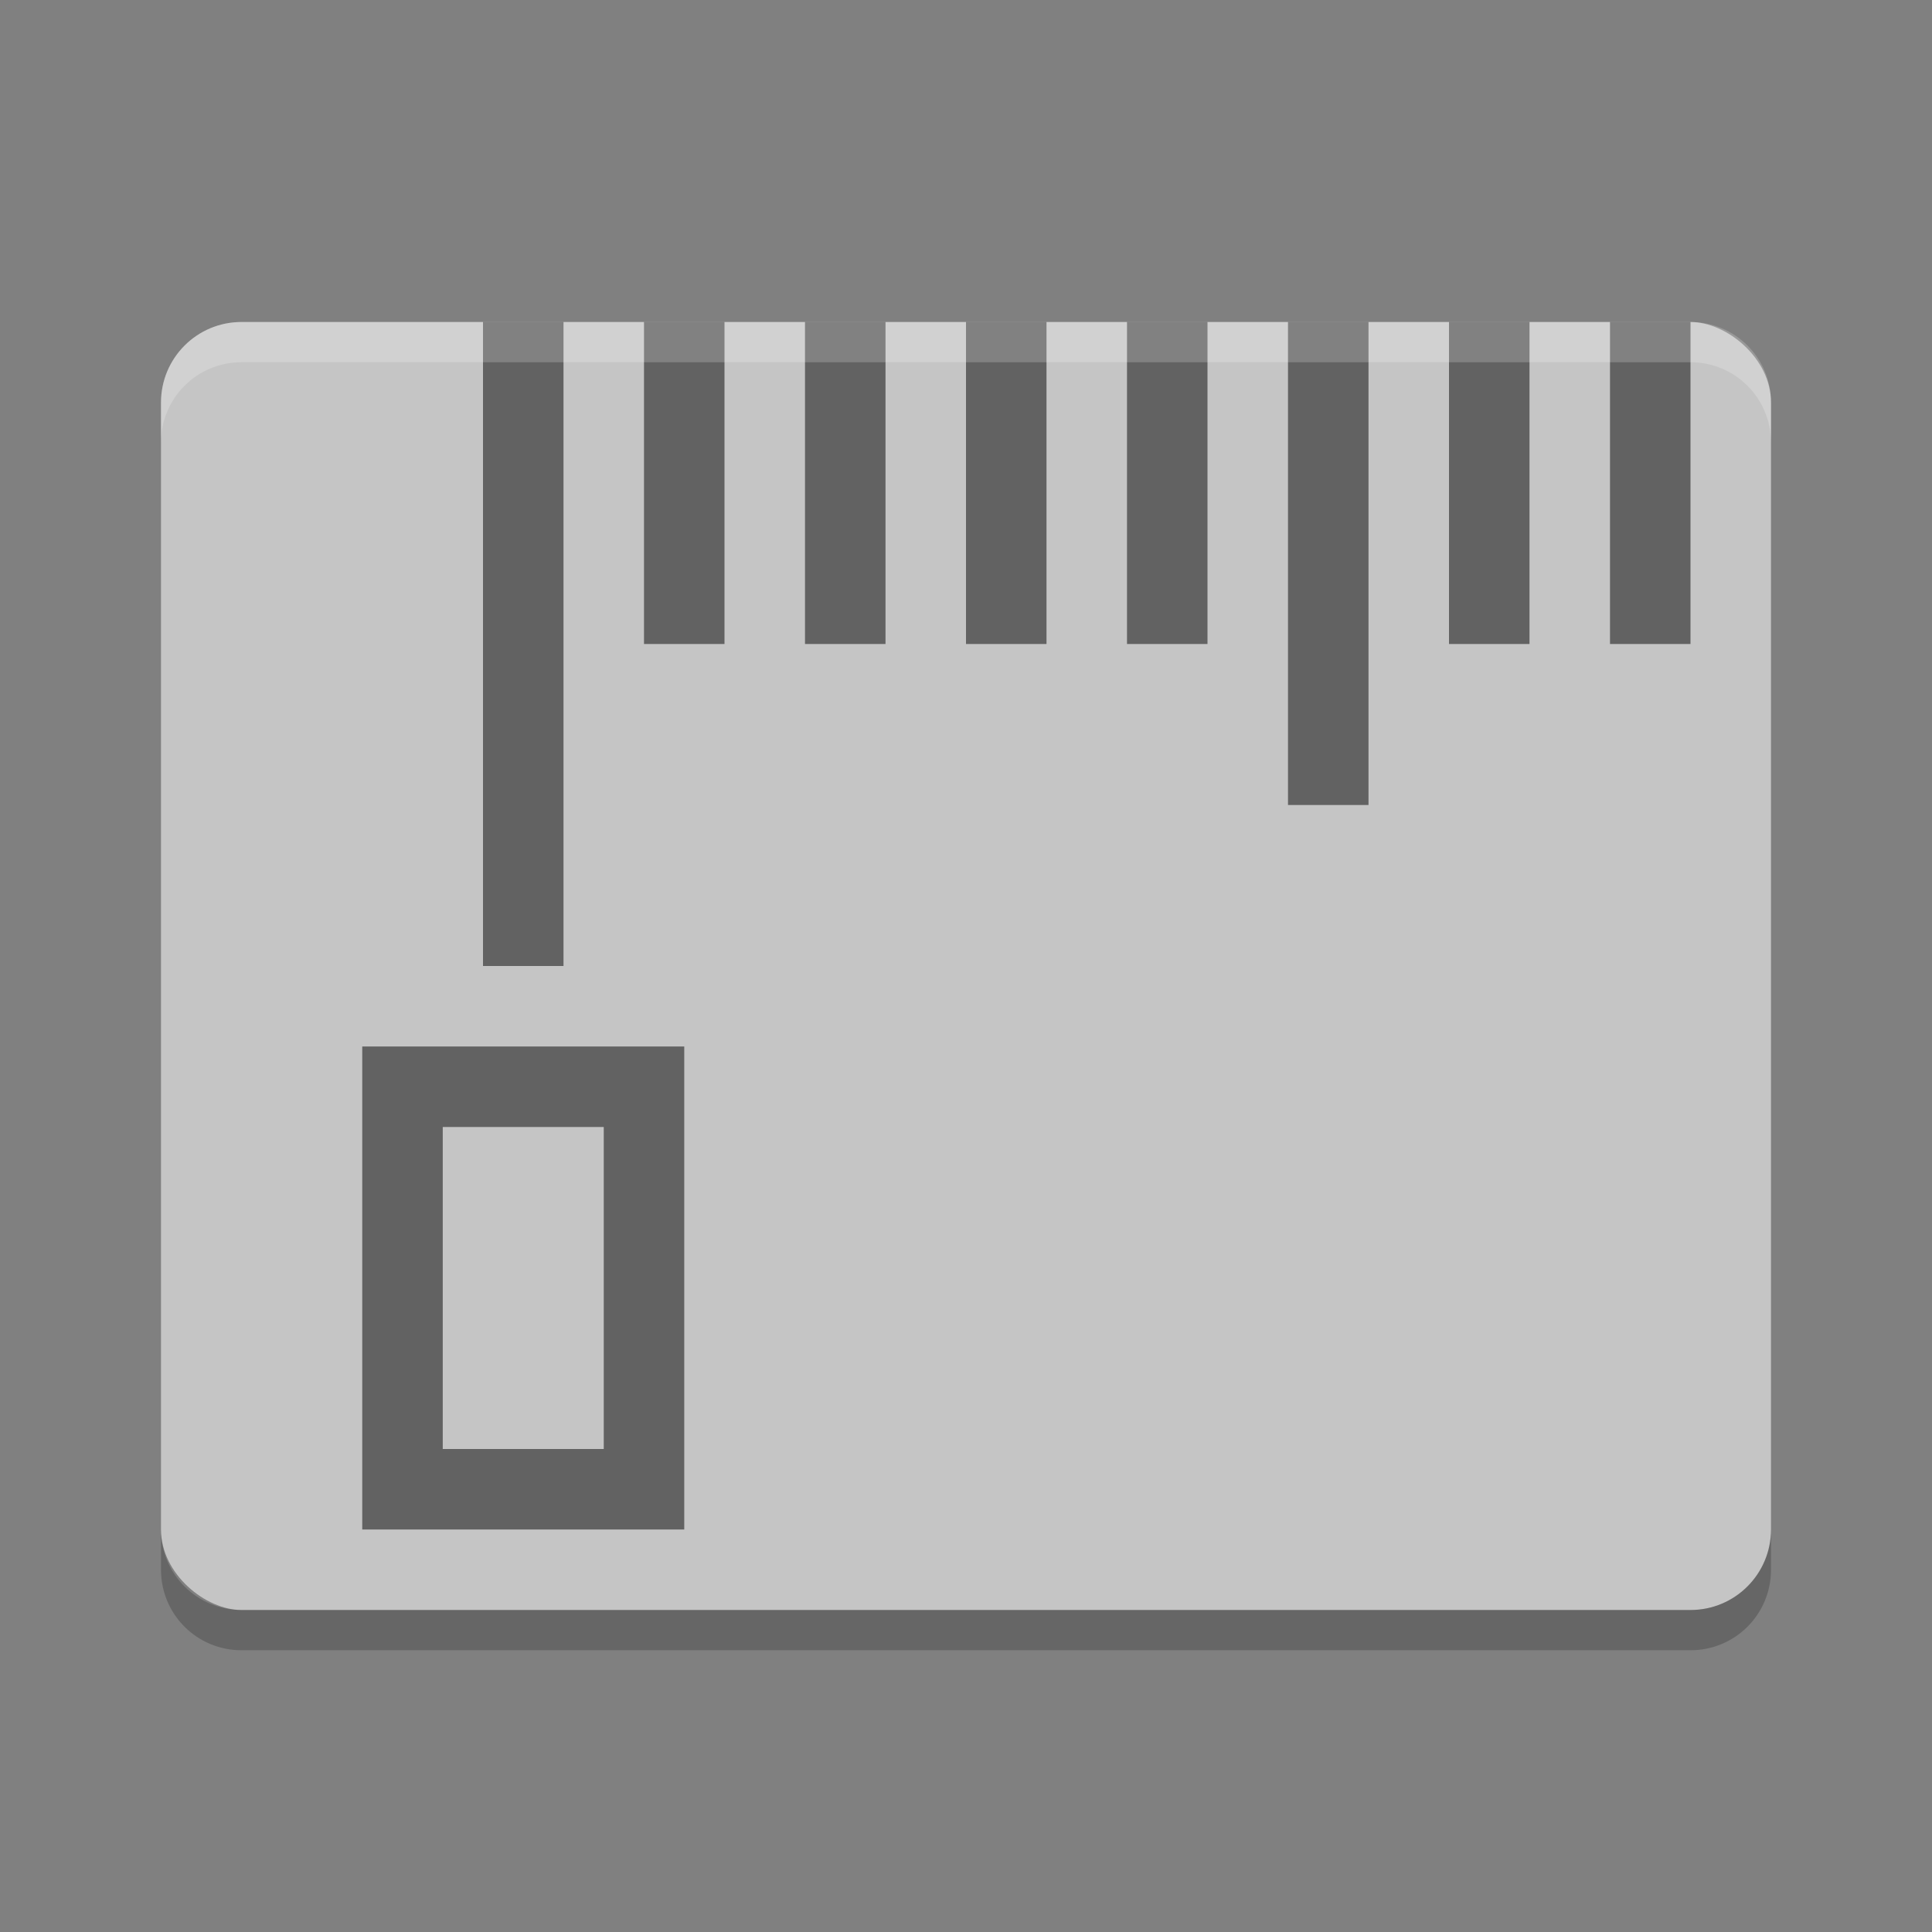 <svg xmlns="http://www.w3.org/2000/svg" width="48" height="48" version="1">
 <rect width="100%" height="100%" fill="#808080" stroke="none"/>
 <rect style="fill:#c5c5c5" width="32" height="40" x="-40" y="-44" rx="2" ry="2" transform="matrix(0,-1,-1,0,0,0)"/>
 <path opacity=".2" d="m4 38v1c0 1.108 0.892 2 2 2h36c1.108 0 2-0.892 2-2v-1c0 1.108-0.892 2-2 2h-36c-1.108 0-2-0.892-2-2z"/>
 <rect style="opacity:0.5" width="2" height="16" x="12" y="8"/>
 <rect style="opacity:0.5" width="2" height="8" x="16" y="8"/>
 <rect style="opacity:0.5" width="2" height="8" x="20" y="8"/>
 <rect style="opacity:0.5" width="2" height="8" x="24" y="8"/>
 <rect style="opacity:0.5" width="2" height="8" x="28" y="8"/>
 <rect style="opacity:0.5" width="2" height="12" x="32" y="8"/>
 <rect style="opacity:0.5" width="2" height="8" x="36" y="8"/>
 <rect style="opacity:0.5" width="2" height="8" x="40" y="8"/>
 <path style="opacity:0.5" d="M 9 26 L 9 38 L 17 38 L 17 26 L 9 26 z M 11 28 L 15 28 L 15 36 L 11 36 L 11 28 z"/>
 <path fill="#fff" opacity=".2" d="m6 8c-1.108 0-2 0.892-2 2v1c0-1.108 0.892-2 2-2h36c1.108 0 2 0.892 2 2v-1c0-1.108-0.892-2-2-2h-36z"/>
</svg>
